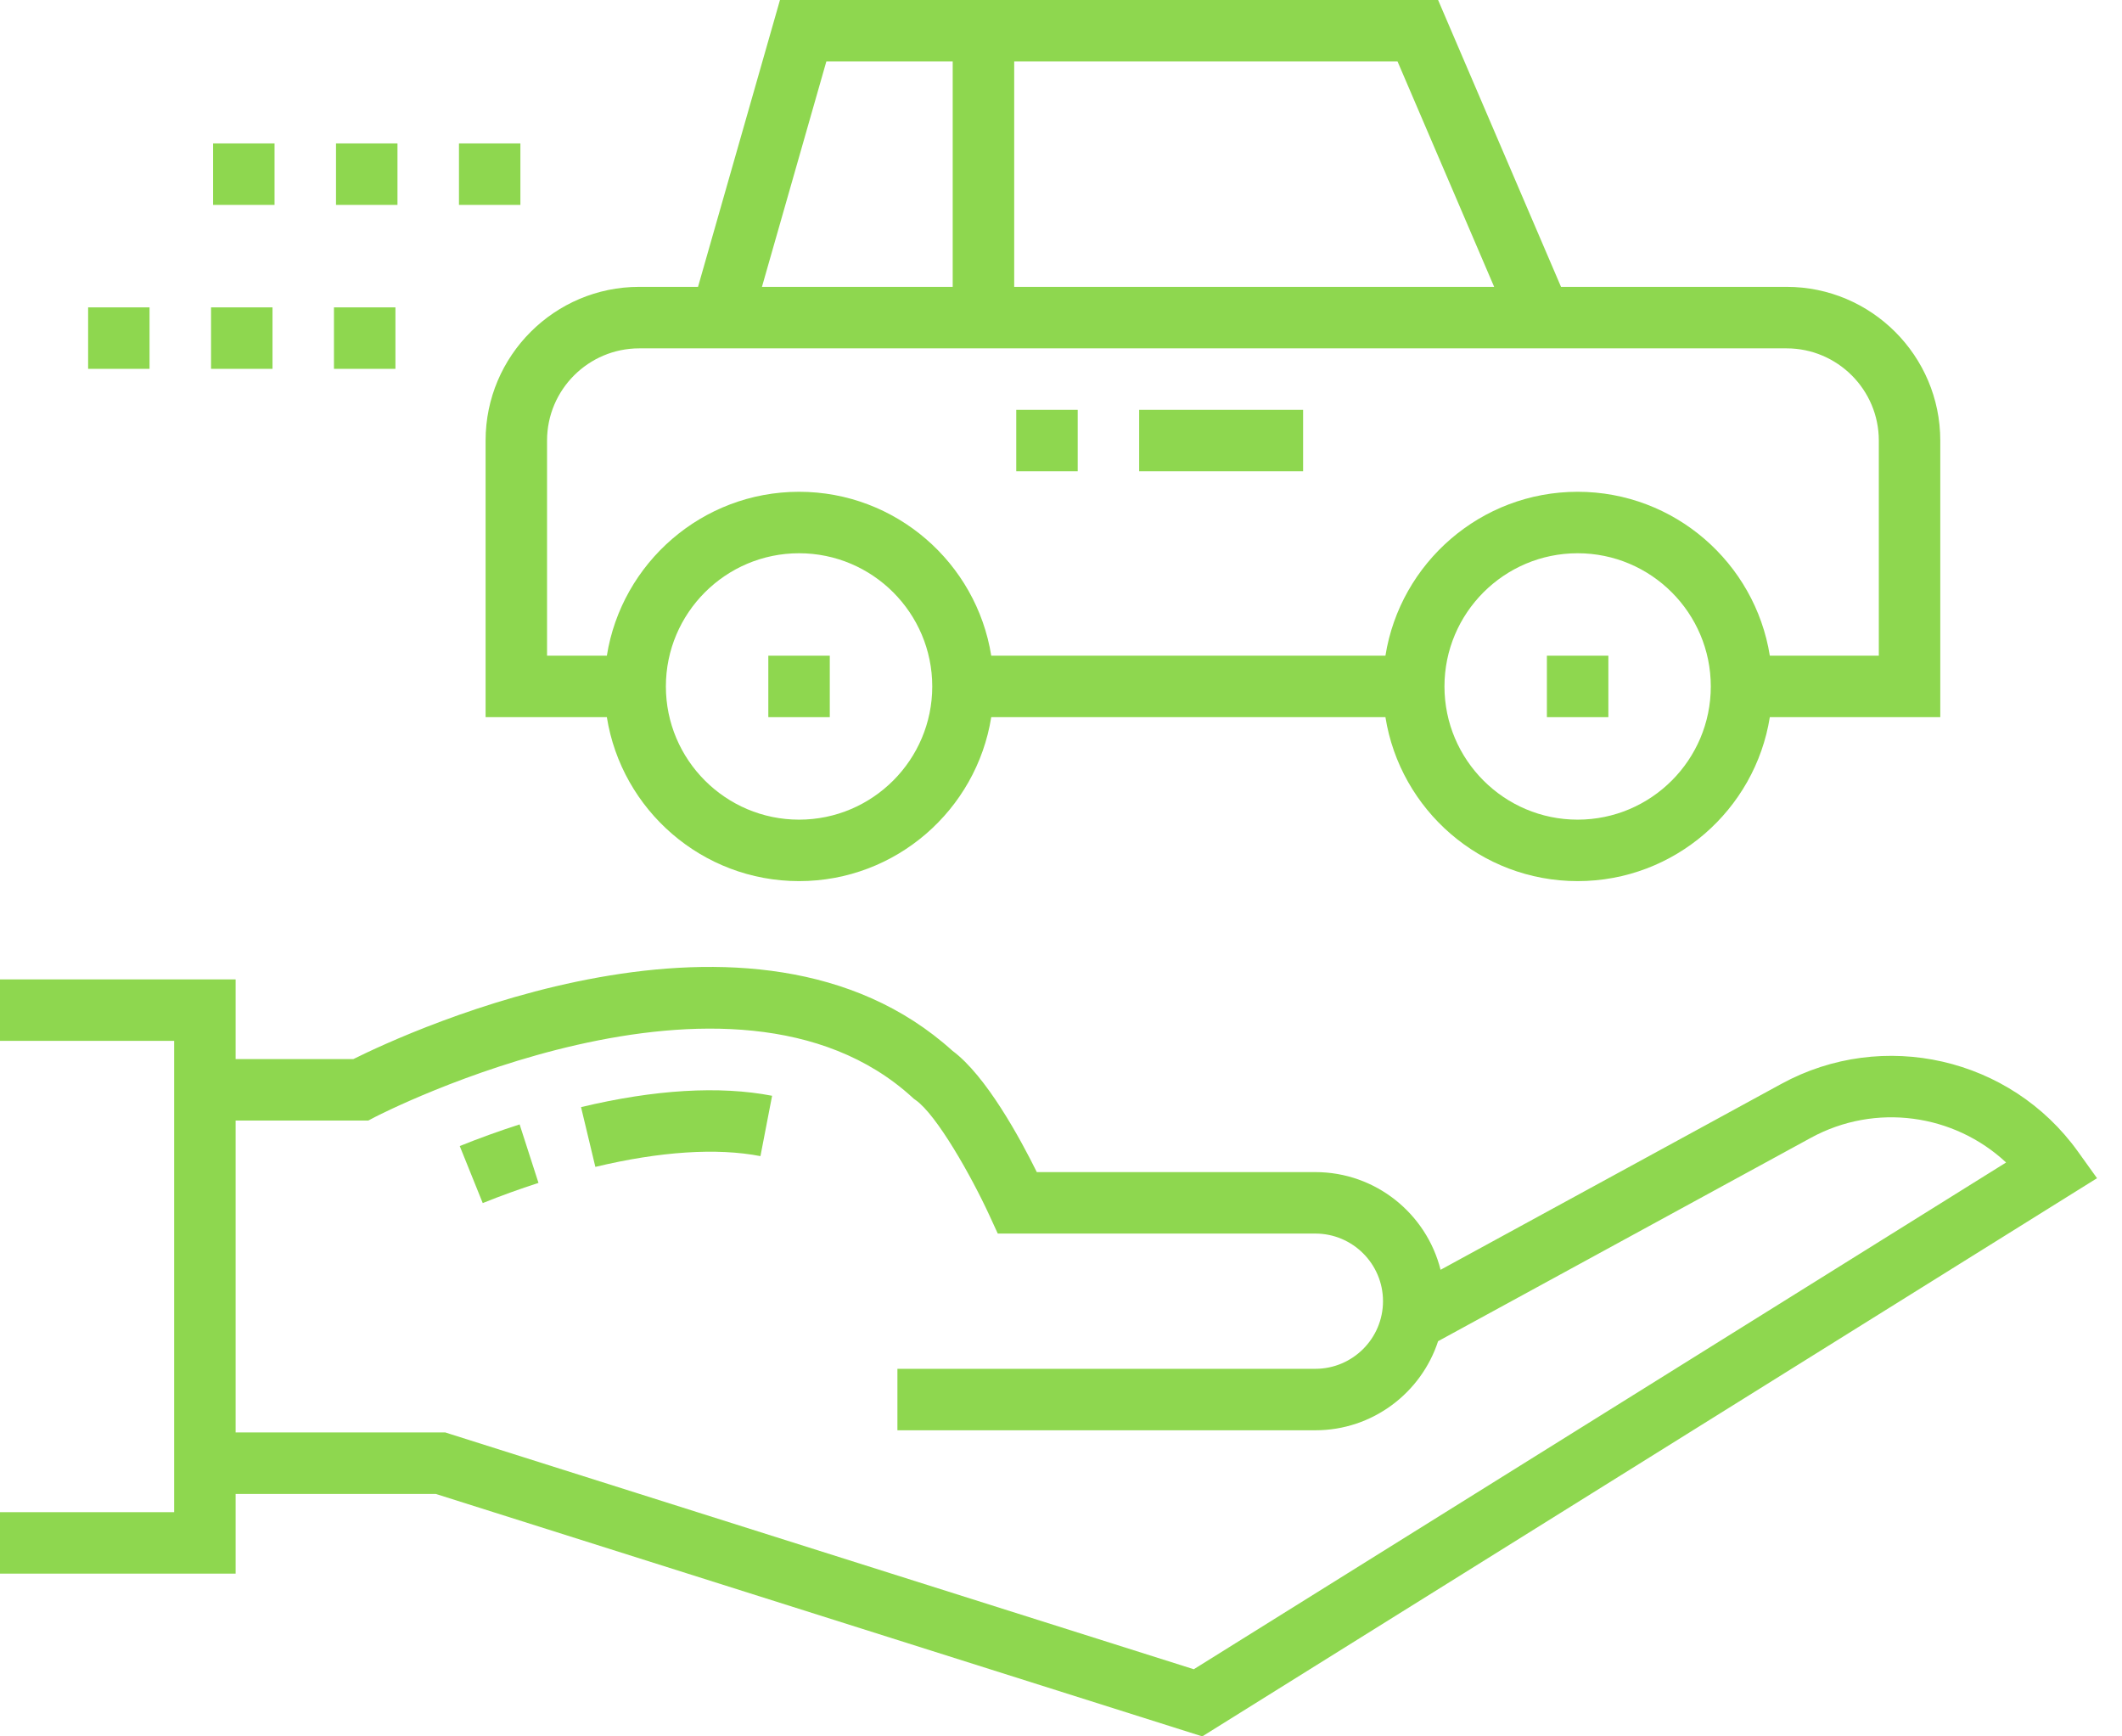 <svg width="55" height="45" viewBox="0 0 55 45" fill="none" xmlns="http://www.w3.org/2000/svg">
<path d="M53.858 29.844C52.11 27.407 48.807 26.652 46.174 28.088L37.338 32.908C36.973 31.455 35.657 30.376 34.093 30.376H26.873C26.448 29.516 25.56 27.878 24.689 27.234C19.537 22.576 10.581 26.739 9.159 27.447H6.107V25.382H0V26.975H4.514V39.189H0V40.782H6.107V38.717H11.296L31.162 45L54.353 30.534L53.858 29.844ZM30.942 43.26L11.659 37.161L11.542 37.123H6.107V29.04H9.546L9.719 28.949C9.811 28.901 18.982 24.172 23.649 28.442L23.687 28.477L23.73 28.507C24.28 28.891 25.182 30.491 25.648 31.505L25.861 31.969H34.093C35.059 31.969 35.846 32.755 35.846 33.721C35.846 34.688 35.059 35.474 34.093 35.474H23.26V37.067H34.093C35.576 37.067 36.837 36.097 37.274 34.758L46.937 29.487C48.609 28.575 50.649 28.869 51.996 30.127L30.942 43.26Z" fill="#8ED74F"/>
<path d="M12.586 18.586H15.729C16.112 20.991 18.2 22.835 20.711 22.835C23.221 22.835 25.309 20.991 25.692 18.586H35.909C36.292 20.991 38.38 22.835 40.891 22.835C43.401 22.835 45.489 20.991 45.872 18.586H50.29V11.417C50.29 9.221 48.503 7.434 46.307 7.434H40.46L37.274 0H20.216L18.092 7.434H16.569C14.372 7.434 12.586 9.221 12.586 11.417V18.586ZM20.711 21.242C18.808 21.242 17.259 19.693 17.259 17.79C17.259 15.886 18.808 14.338 20.711 14.338C22.614 14.338 24.163 15.886 24.163 17.79C24.163 19.693 22.614 21.242 20.711 21.242ZM40.891 21.242C38.987 21.242 37.439 19.693 37.439 17.79C37.439 15.886 38.987 14.338 40.891 14.338C42.794 14.338 44.342 15.886 44.342 17.79C44.342 19.693 42.794 21.242 40.891 21.242ZM26.287 1.593H36.223L38.727 7.434H26.287V1.593ZM21.418 1.593H24.693V7.434H19.749L21.418 1.593ZM14.179 11.417C14.179 10.1 15.251 9.028 16.569 9.028H46.307C47.624 9.028 48.697 10.1 48.697 11.417V16.993H45.872C45.489 14.589 43.401 12.745 40.891 12.745C38.38 12.745 36.292 14.589 35.909 16.993H25.692C25.309 14.589 23.221 12.745 20.711 12.745C18.2 12.745 16.112 14.589 15.729 16.993H14.179V11.417Z" fill="#8ED74F"/>
<path d="M11.896 3.717H13.488V5.31H11.896V3.717Z" fill="#8ED74F"/>
<path d="M5.523 3.717H7.116V5.31H5.523V3.717Z" fill="#8ED74F"/>
<path d="M8.709 3.717H10.302V5.31H8.709V3.717Z" fill="#8ED74F"/>
<path d="M8.656 7.966H10.249V9.559H8.656V7.966Z" fill="#8ED74F"/>
<path d="M5.47 7.966H7.063V9.559H5.47V7.966Z" fill="#8ED74F"/>
<path d="M2.284 7.966H3.876V9.559H2.284V7.966Z" fill="#8ED74F"/>
<path d="M15.06 28.692L15.431 30.241C17.108 29.84 18.579 29.743 19.71 29.962L20.012 28.398C18.652 28.135 16.965 28.236 15.06 28.692Z" fill="#8ED74F"/>
<path d="M11.916 29.701L12.512 31.179C12.982 30.989 13.468 30.814 13.957 30.656L13.468 29.14C12.943 29.309 12.421 29.497 11.916 29.701Z" fill="#8ED74F"/>
<path d="M29.526 10.621H33.775V12.214H29.526V10.621Z" fill="#8ED74F"/>
<path d="M26.34 10.621H27.933V12.214H26.34V10.621Z" fill="#8ED74F"/>
<path d="M40.094 16.993H41.687V18.586H40.094V16.993Z" fill="#8ED74F"/>
<path d="M19.914 16.993H21.507V18.586H19.914V16.993Z" fill="#8ED74F"/>
</svg>
